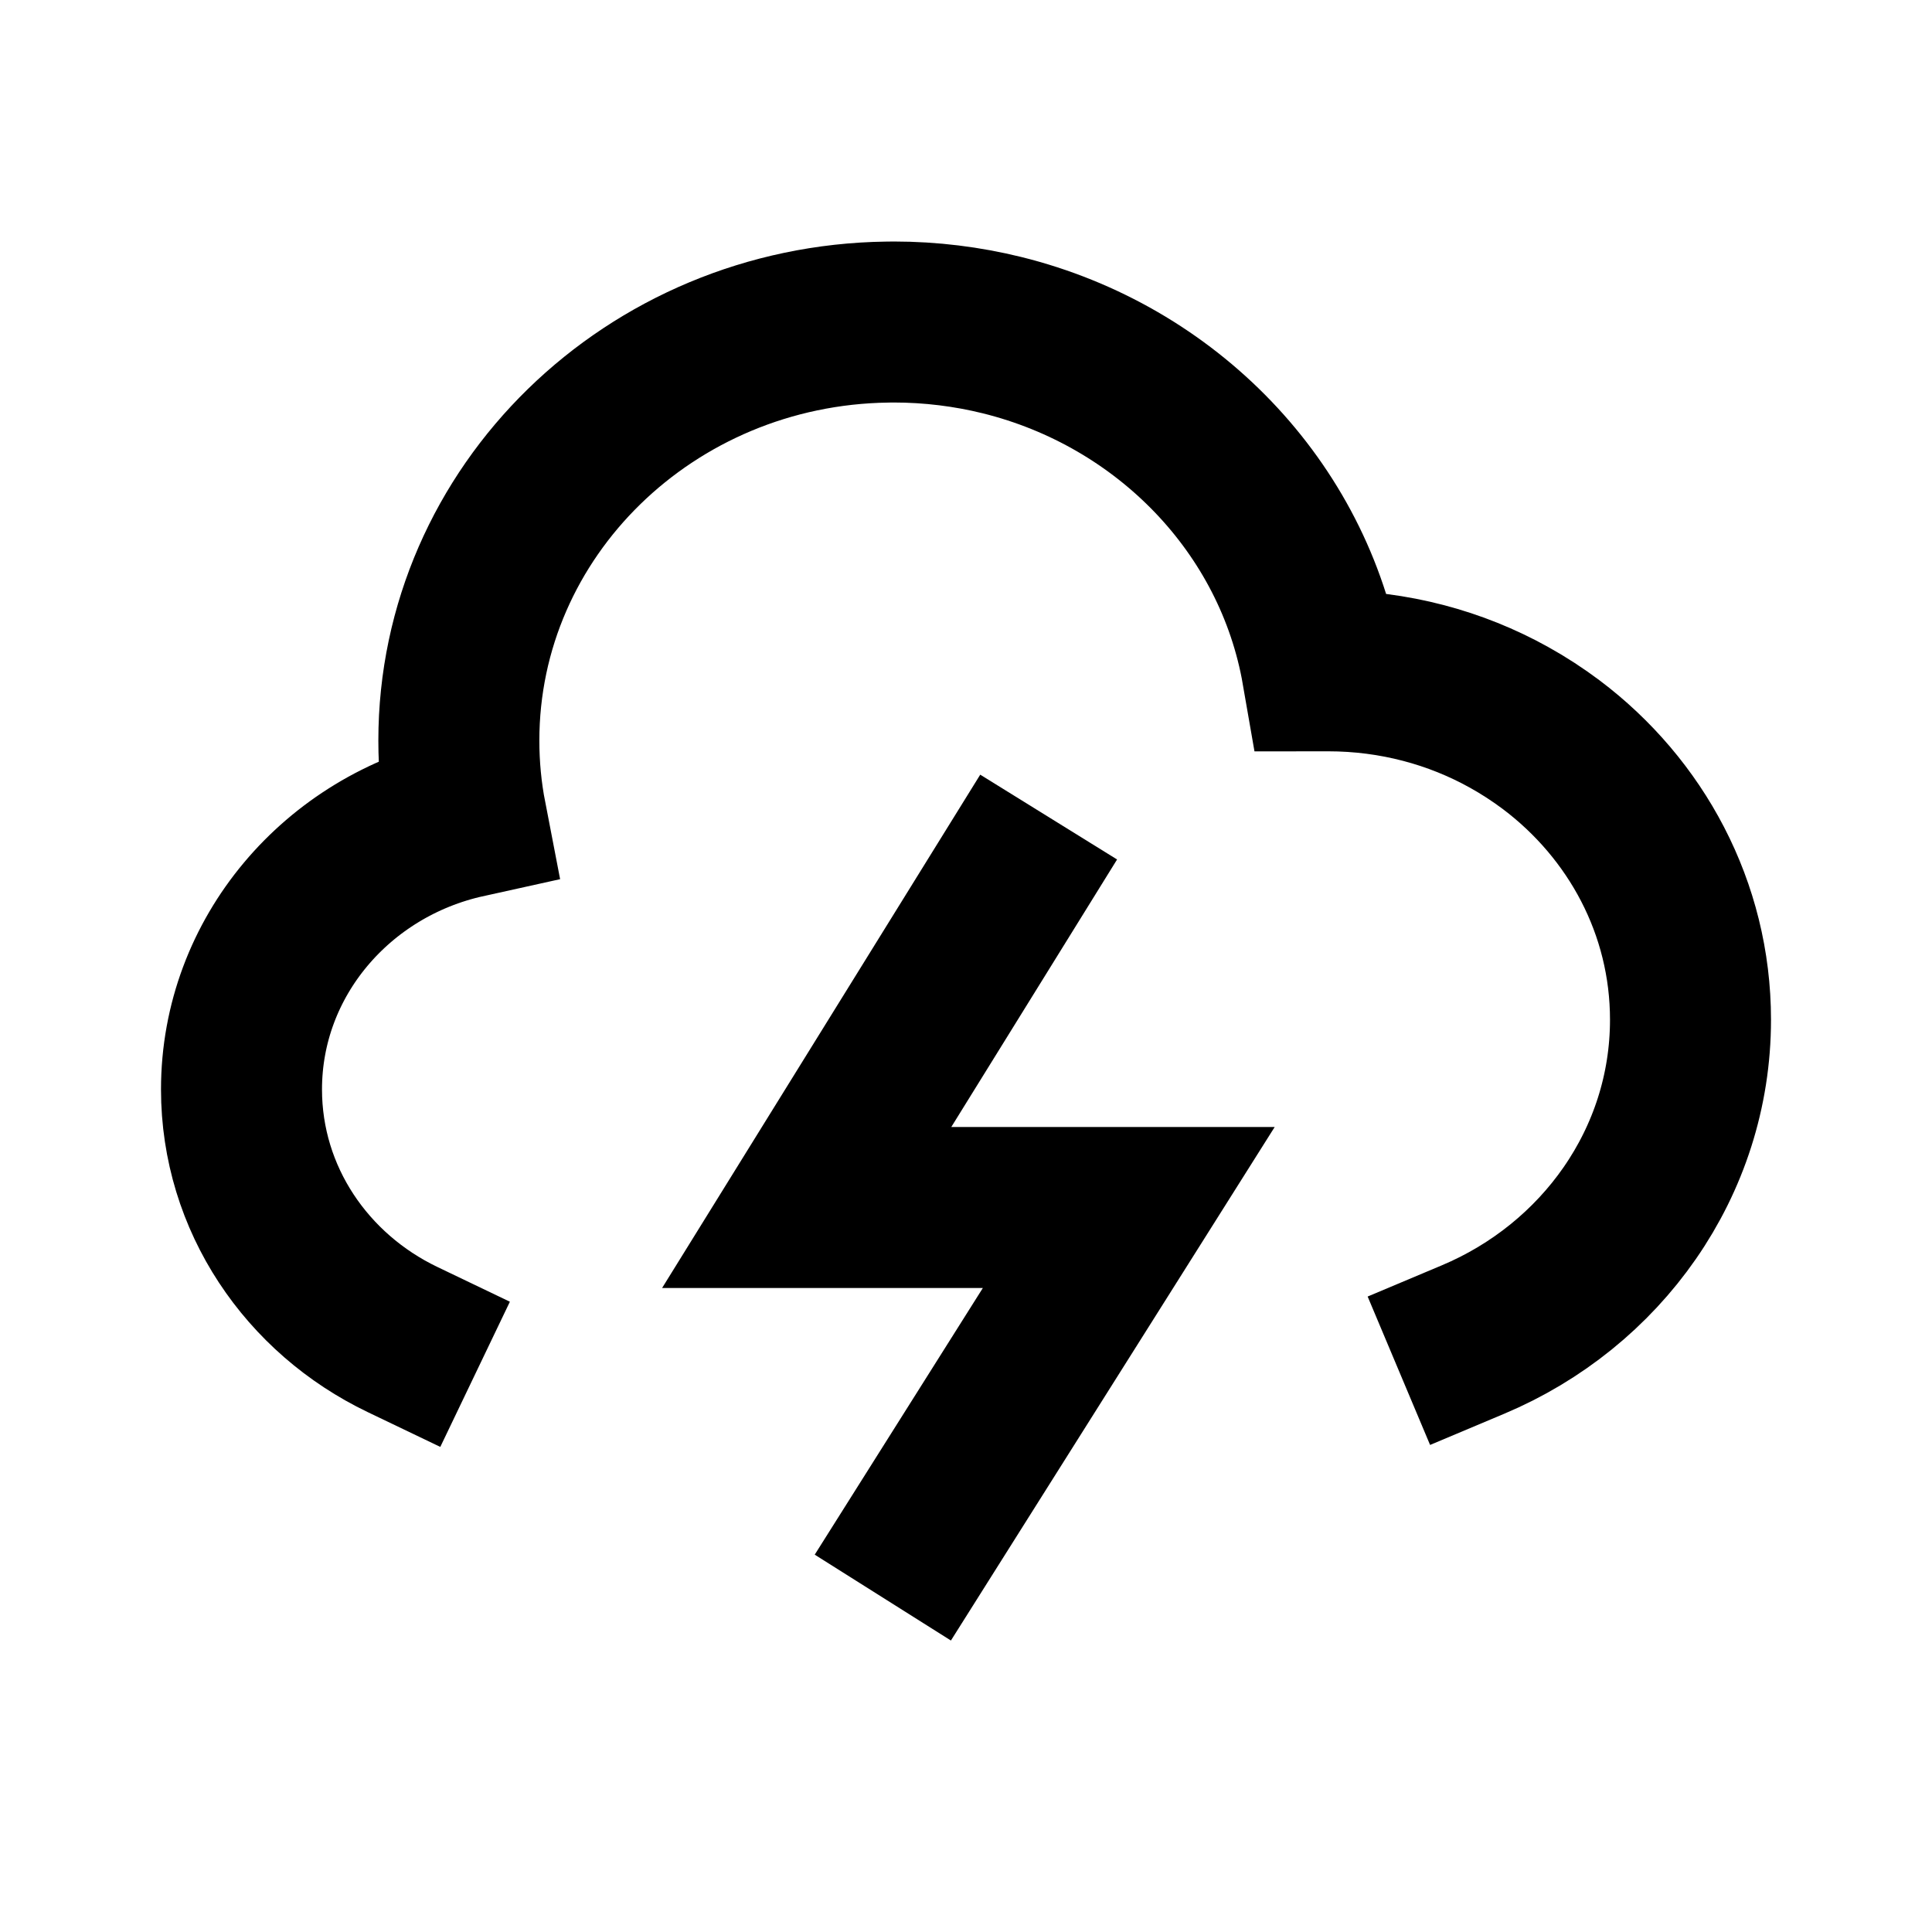 <svg width="24" height="24" viewBox="0 0 24 24" fill="none" xmlns="http://www.w3.org/2000/svg">
    <g id="thunder">
        <path id="stroke1"
            d="M5 16.64C3.815 16.072 3 14.895 3 13.533C3 11.887 4.192 10.508 5.791 10.155C5.731 9.845 5.7 9.526 5.7 9.2C5.7 6.353 8.076 4.041 11.022 4.001C11.048 4 11.074 4 11.1 4C11.565 4 12.016 4.057 12.446 4.163C14.493 4.669 16.072 6.301 16.425 8.334C16.45 8.334 16.475 8.333 16.5 8.333C17.317 8.333 18.084 8.543 18.744 8.91C18.928 9.012 19.104 9.127 19.271 9.252C20.323 10.045 21 11.28 21 12.667C21 14.444 19.889 15.971 18.299 16.64"
            stroke="black" stroke-width="2" stroke-linecap="square" />
        <path id="stroke2" d="M11.5 19L14.022 15H10.021L12.5 11" stroke="black" stroke-width="2"
            stroke-linecap="square" />
    </g>
</svg>